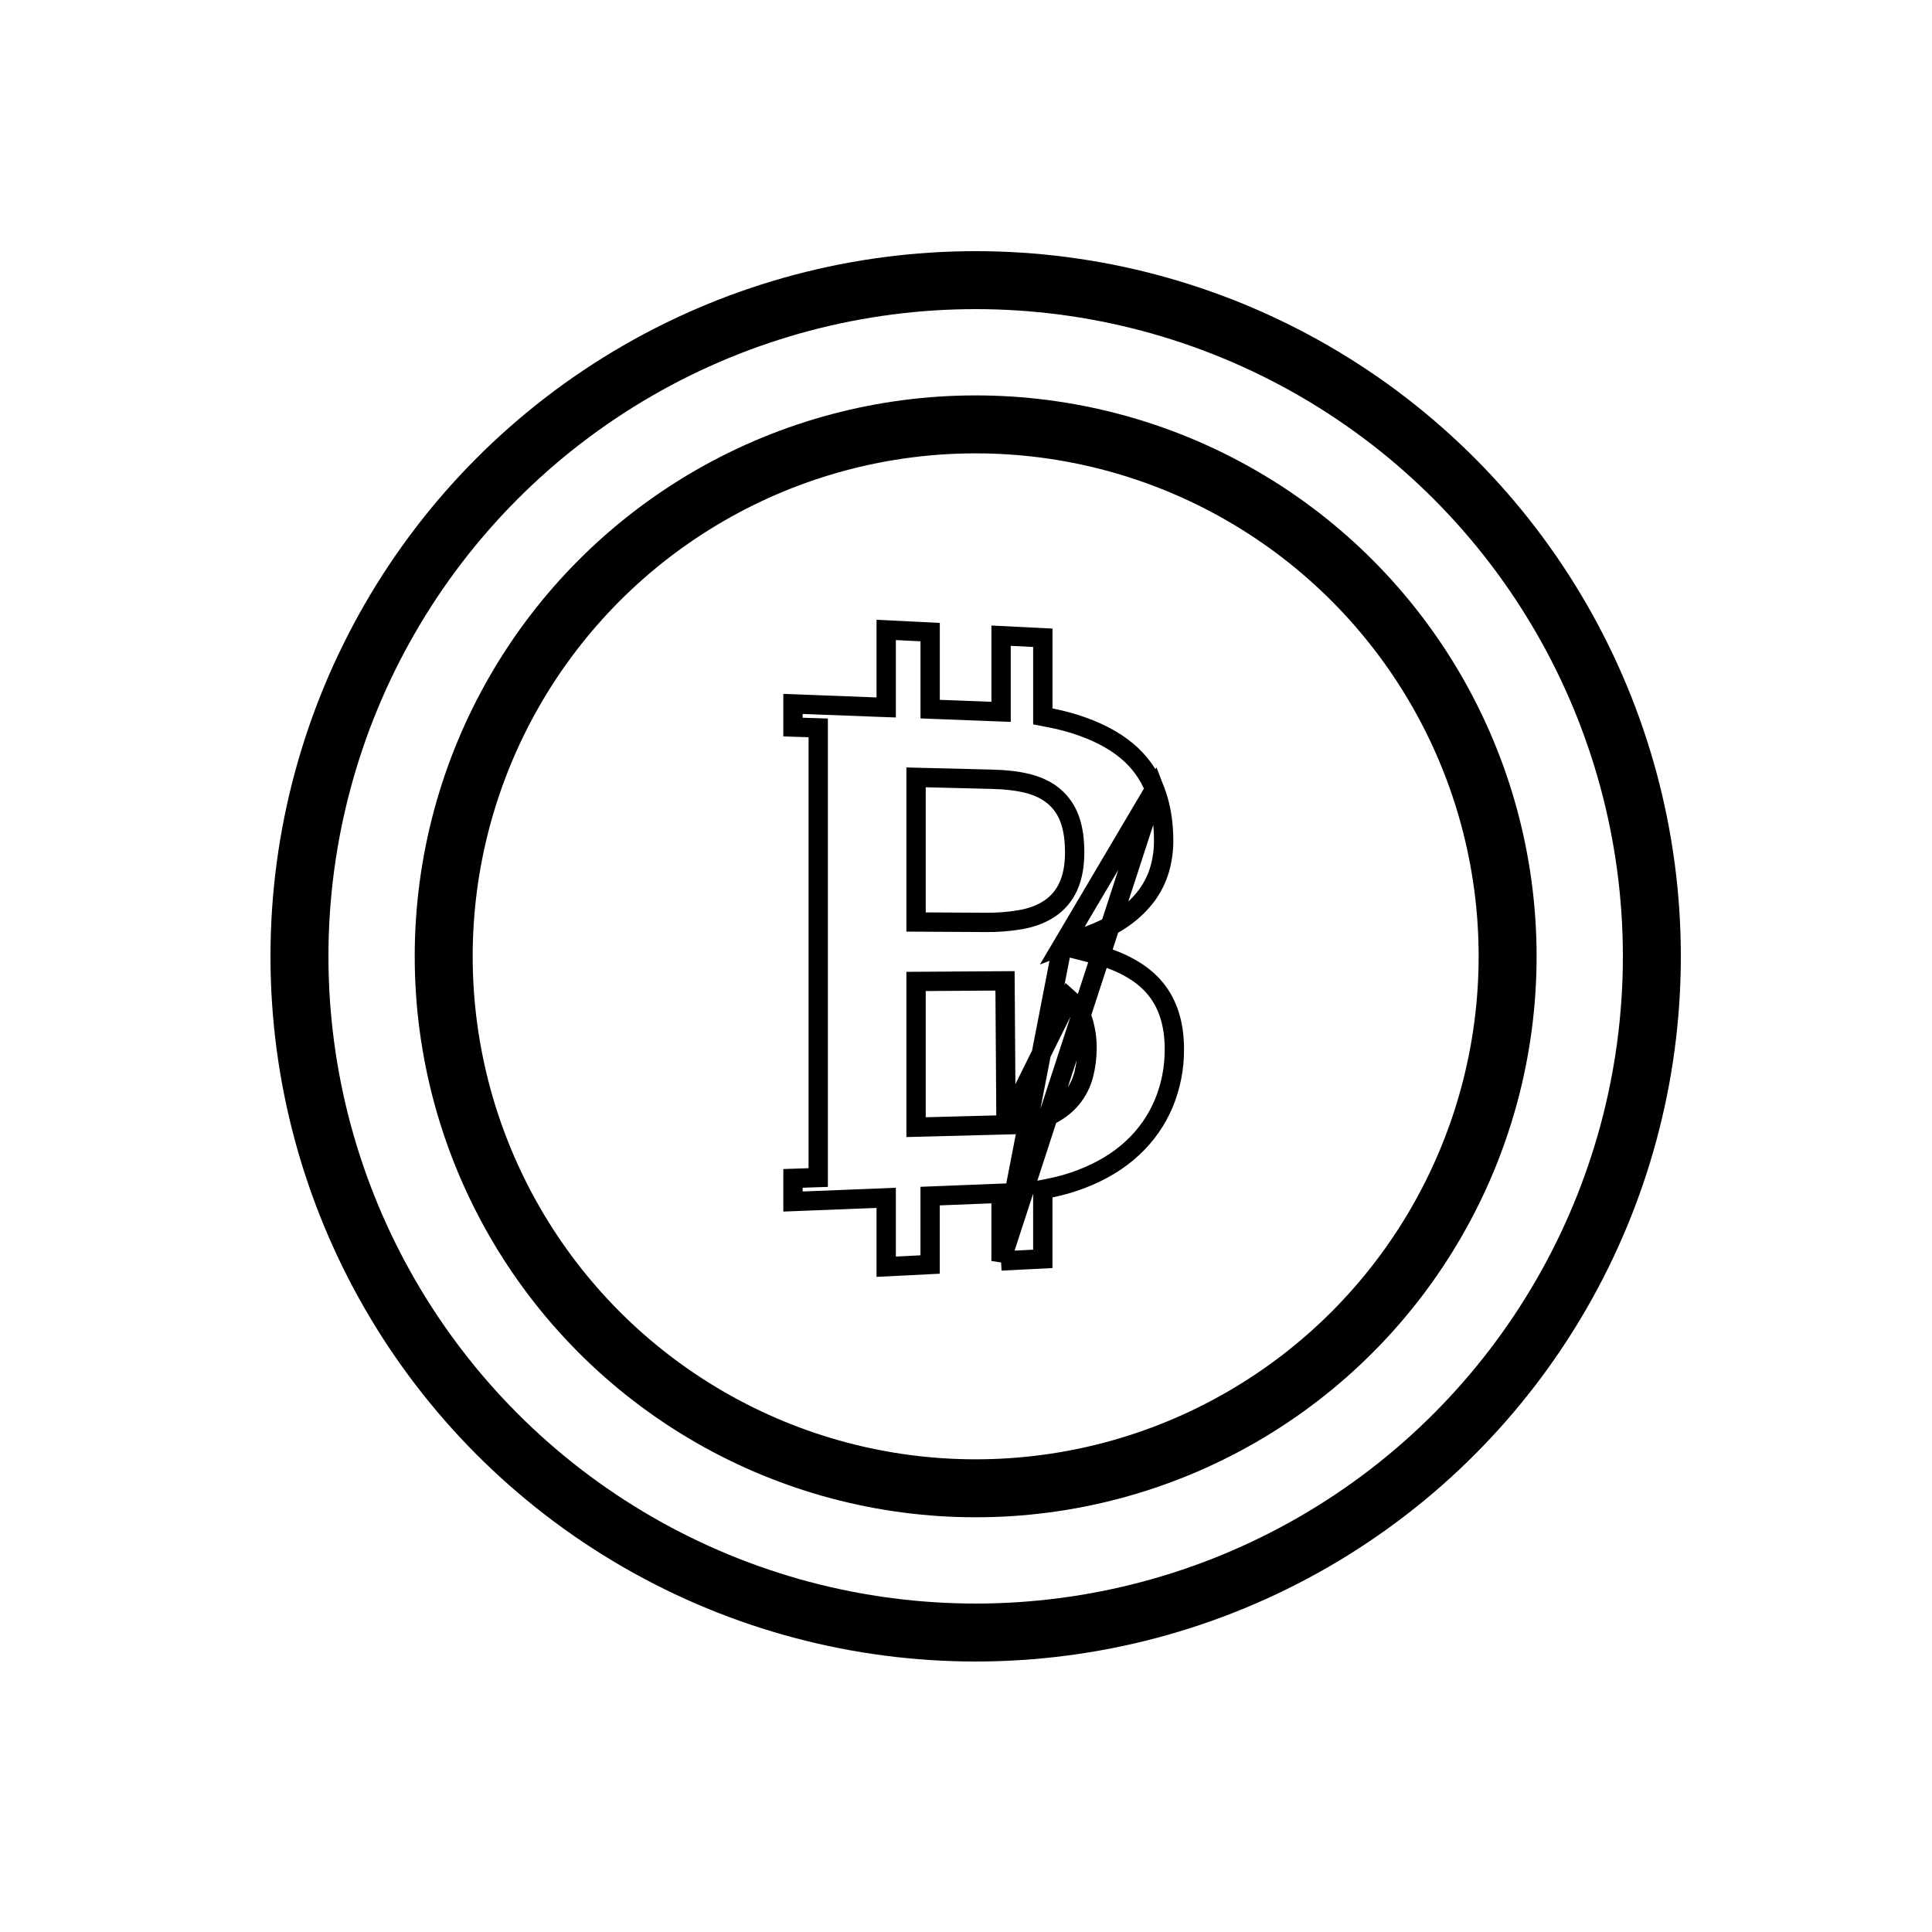 <svg width="100" height="100" viewBox="0 0 100 100" fill="none" xmlns="http://www.w3.org/2000/svg">
<path d="M54.983 48.948L56.458 48.387C57.158 48.121 57.743 47.81 58.218 47.46L58.222 47.457L58.222 47.457C58.665 47.138 59.055 46.752 59.379 46.313C59.667 45.916 59.884 45.472 60.022 45.002C60.162 44.517 60.232 44.014 60.23 43.51L60.23 43.508C60.23 42.523 60.073 41.641 59.767 40.855L54.983 48.948ZM54.983 48.948L56.512 49.339C58.047 49.731 59.11 50.344 59.776 51.138C60.434 51.924 60.784 52.963 60.784 54.3L60.784 54.303C60.792 55.267 60.605 56.223 60.236 57.114C59.87 57.985 59.322 58.769 58.628 59.412L58.626 59.414C57.916 60.081 57.024 60.624 55.939 61.038C55.431 61.23 54.909 61.38 54.376 61.487L53.975 61.568V61.977V65.159L51.814 65.267M54.983 48.948L51.814 65.267M51.814 65.267V62.284V61.764L51.295 61.785L48.623 61.891L48.143 61.91V62.391V65.451L45.869 65.565V62.521V62L45.349 62.021L41.831 62.16L41.831 62.16L41.045 62.191V60.993L41.868 60.966L42.351 60.95V60.466V38.159V37.675L41.867 37.66L41.045 37.633V36.435L41.832 36.464L41.833 36.464L45.35 36.599L45.869 36.618V36.099V32.605L48.144 32.718V36.223V36.704L48.625 36.723L51.297 36.825L51.816 36.845V36.325V32.903L53.976 33.011V36.669V37.081L54.381 37.16C54.792 37.24 55.199 37.342 55.6 37.465C56.736 37.822 57.634 38.289 58.31 38.854L58.31 38.854L58.314 38.857C58.961 39.388 59.461 40.075 59.767 40.854L51.814 65.267ZM52.071 58.22L52.071 58.22L47.928 58.328L47.415 58.341V57.828V51.296V50.799L47.912 50.796L52.02 50.769H52.02L52.071 58.22ZM52.071 58.22C52.876 58.199 53.571 58.076 54.132 57.828C54.665 57.593 55.109 57.283 55.439 56.889C55.753 56.517 55.978 56.079 56.097 55.607C56.207 55.17 56.263 54.722 56.264 54.271C56.27 53.794 56.203 53.318 56.066 52.861L56.065 52.858C55.926 52.406 55.666 52.001 55.312 51.687L52.071 58.22ZM52.81 47.604L52.81 47.604L52.813 47.603C53.379 47.505 53.882 47.322 54.306 47.044C54.745 46.756 55.091 46.347 55.302 45.866C55.525 45.373 55.624 44.782 55.624 44.115C55.624 43.471 55.547 42.901 55.376 42.422C55.214 41.952 54.928 41.533 54.548 41.212L54.546 41.211C54.173 40.898 53.712 40.683 53.182 40.551C52.663 40.421 52.061 40.352 51.381 40.335C51.381 40.335 51.381 40.335 51.381 40.335L47.928 40.249L47.415 40.236V40.749V47.226V47.723L47.912 47.726L50.983 47.743C51.595 47.752 52.206 47.705 52.81 47.604Z" stroke="black"/>
<circle cx="50.5" cy="49.5" r="35" stroke="black" stroke-width="3"/>
<circle cx="50.5" cy="49.5" r="27.534" stroke="black" stroke-width="3"/>
</svg>

